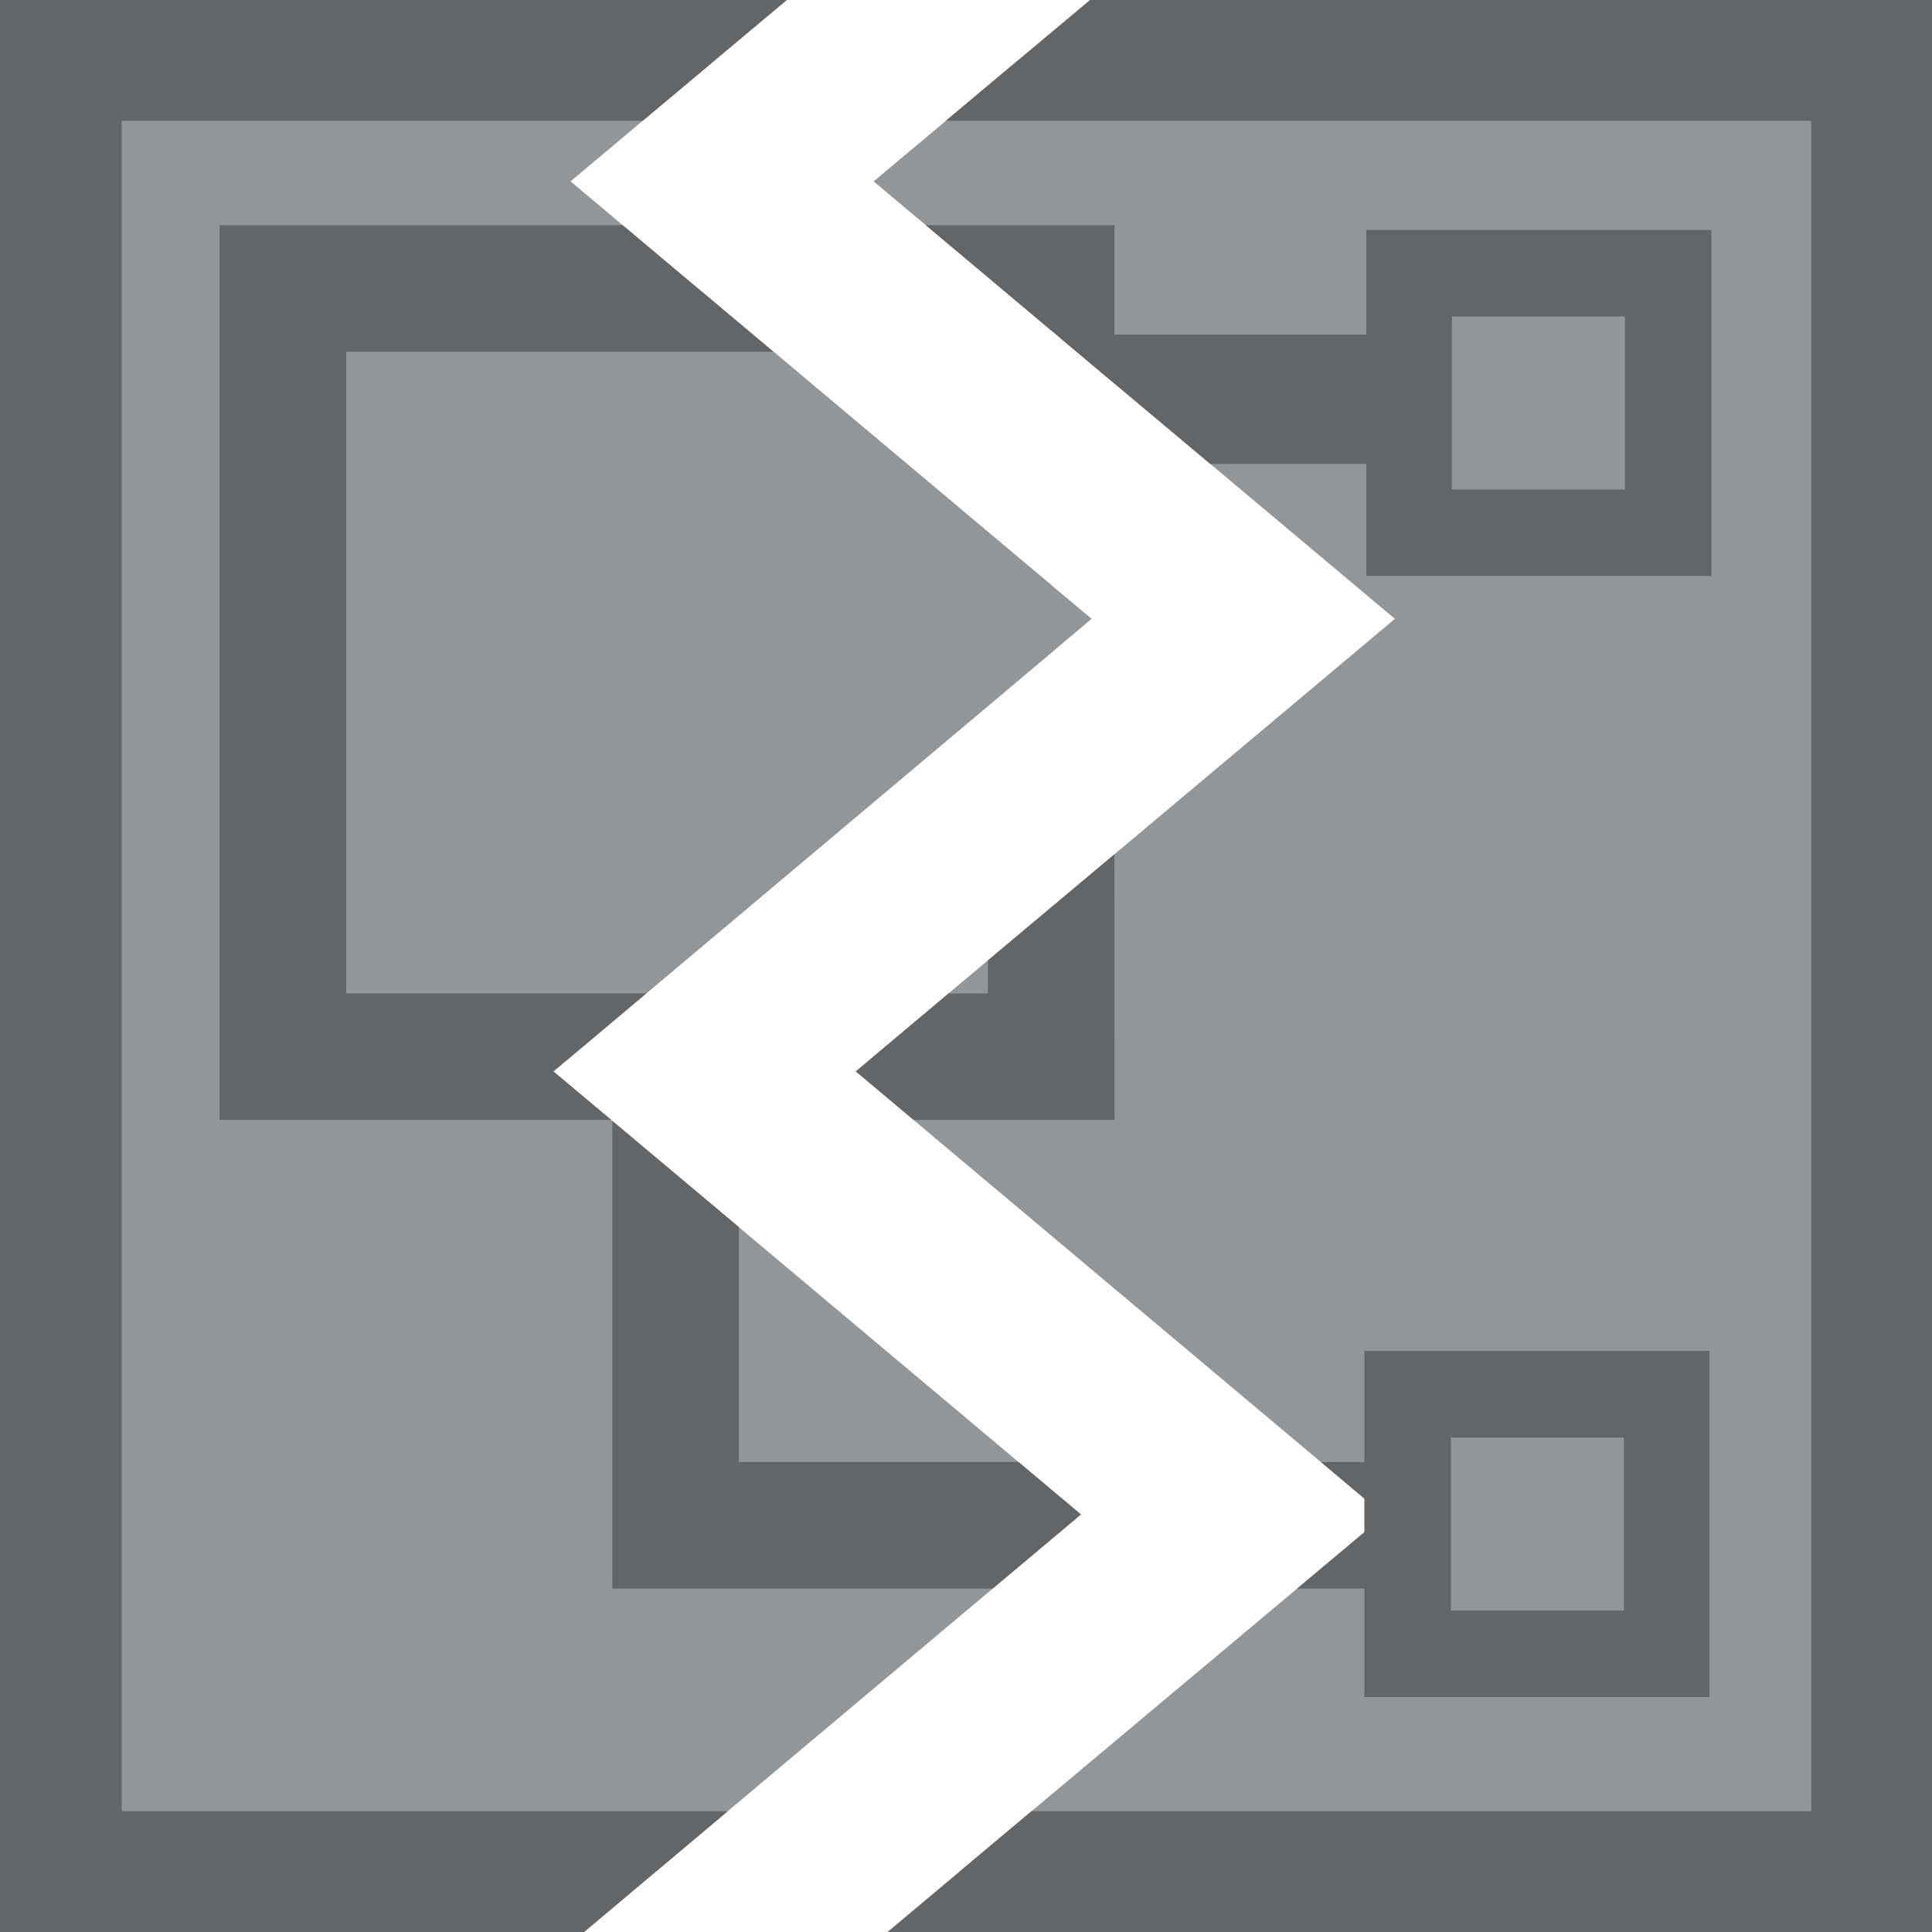 <?xml version="1.0" encoding="UTF-8" standalone="no"?>
<!--

    Licensed to the Apache Software Foundation (ASF) under one
    or more contributor license agreements.  See the NOTICE file
    distributed with this work for additional information
    regarding copyright ownership.  The ASF licenses this file
    to you under the Apache License, Version 2.0 (the
    "License"); you may not use this file except in compliance
    with the License.  You may obtain a copy of the License at

      https://www.apache.org/licenses/LICENSE-2.0

    Unless required by applicable law or agreed to in writing,
    software distributed under the License is distributed on an
    "AS IS" BASIS, WITHOUT WARRANTIES OR CONDITIONS OF ANY
    KIND, either express or implied.  See the License for the
    specific language governing permissions and limitations
    under the License.

-->

<svg
   width="16"
   height="16"
   version="1.1"
   id="svg41403"
   inkscape:version="1.2-alpha (0bd5040e, 2022-02-05)"
   sodipodi:docname="connectionDisconnected.svg"
   xmlns:inkscape="http://www.inkscape.org/namespaces/inkscape"
   xmlns:sodipodi="http://sodipodi.sourceforge.net/DTD/sodipodi-0.dtd"
   xmlns="http://www.w3.org/2000/svg"
   xmlns:svg="http://www.w3.org/2000/svg">
  <sodipodi:namedview
     id="namedview41405"
     pagecolor="#ffffff"
     bordercolor="#666666"
     borderopacity="1.0"
     inkscape:pageshadow="2"
     inkscape:pageopacity="0.0"
     inkscape:pagecheckerboard="0"
     inkscape:blackoutopacity="0.0"
     inkscape:document-units="mm"
     showgrid="false"
     inkscape:zoom="4.2819997"
     inkscape:cx="30.593183"
     inkscape:cy="6.8893045"
     inkscape:window-width="1408"
     inkscape:window-height="551"
     inkscape:window-x="278"
     inkscape:window-y="25"
     inkscape:window-maximized="0"
     inkscape:current-layer="layer1" />
  <defs
     id="defs41400" />
  <g
     inkscape:label="Layer 1"
     inkscape:groupmode="layer"
     id="layer1">
    <path
       id="path50207-0"
       style="color:#000000;fill:#939699;stroke-width:1.001;stroke-miterlimit:2.2;-inkscape-stroke:none;paint-order:markers fill stroke"
       d="M 7.946,15.5 H 15.502 V 0.5 H 8.431 L 7.235,1.502 11.552,5.125 7.087,8.873 11.465,12.55 Z" />
    <path
       id="path20954-7"
       style="color:#000000;fill:#939699;stroke-width:1.001;stroke-miterlimit:2.2;-inkscape-stroke:none;paint-order:markers fill stroke"
       d="M 5.919,0.5 H 0.504 V 15.5 H 5.431 L 8.952,12.542 4.583,8.873 9.04,5.125 4.725,1.502 Z" />
    <path
       id="path50209-8"
       style="color:#000000;fill:#636567;stroke-width:4.032;stroke-miterlimit:2.2;-inkscape-stroke:none;paint-order:markers fill stroke"
       d="M 8.542,15 7.35,16 H 16 V 0 H 9.027 L 7.833,1 H 15 V 15 Z" />
    <path
       id="path28634-8"
       style="color:#000000;fill:#636567;stroke-width:4.032;stroke-miterlimit:2.2;-inkscape-stroke:none;paint-order:markers fill stroke"
       d="M 6.517,0 H 0 V 0.502 16 H 4.838 L 6.027,15 H 1.008 V 1 h 4.315 z" />
    <path
       id="path50689-0"
       style="color:#000000;fill:#939699;stroke-width:1.048;stroke-miterlimit:2.2;-inkscape-stroke:none;paint-order:markers fill stroke"
       d="M 8.706,2.738 V 2.392 H 8.296 Z" />
    <path
       id="path34169-6"
       style="color:#000000;fill:#939699;stroke-width:1.048;stroke-miterlimit:2.2;-inkscape-stroke:none;paint-order:markers fill stroke"
       d="M 8.706,7.515 7.229,8.754 h 1.477 z" />
    <path
       id="path34165-2"
       style="color:#000000;fill:#939699;stroke-width:1.048;stroke-miterlimit:2.2;-inkscape-stroke:none;paint-order:markers fill stroke"
       d="M 5.785,2.392 H 2.344 V 8.754 H 4.725 L 8.706,5.406 V 4.846 Z" />
    <path
       id="path18397-1"
       style="color:#000000;fill:#636567;stroke-width:4.032;stroke-miterlimit:2.2;-inkscape-stroke:none;paint-order:markers fill stroke"
       d="M 5.063,9.275 4.583,8.873 5.352,8.227 H 2.867 V 2.913 H 6.404 L 5.156,1.865 H 1.819 V 2.392 9.275 Z" />
    <path
       id="path18393-5"
       style="color:#000000;fill:#636567;stroke-width:4.032;stroke-miterlimit:2.2;-inkscape-stroke:none;paint-order:markers fill stroke"
       d="M 9.229,7.075 8.181,7.954 V 8.227 H 7.856 L 7.088,8.873 7.567,9.275 h 1.663 z" />
    <path
       id="path18389-1"
       style="color:#000000;fill:#636567;stroke-width:4.032;stroke-miterlimit:2.2;-inkscape-stroke:none;paint-order:markers fill stroke"
       d="M 7.667,1.865 9.229,3.175 V 1.865 Z" />
    <path
       style="color:#000000;fill:#939699;stroke-width:0.714;stroke-miterlimit:2.2;-inkscape-stroke:none;paint-order:markers fill stroke"
       d="m 11.669,2.265 c 0.715,0 1.431,0 2.146,0 0,0.715 0,1.431 0,2.146 -0.715,0 -1.431,0 -2.146,0 0,-0.715 0,-1.431 0,-2.146 z"
       id="path55731-1" />
    <path
       style="color:#000000;fill:#636567;stroke-width:4.032;stroke-miterlimit:2.2;-inkscape-stroke:none;paint-order:markers fill stroke"
       d="m 11.315,1.904 v 0.362 2.504 h 2.858 V 1.904 Z m 0.709,0.717 h 1.433 v 1.433 h -1.433 z"
       id="path55734-0" />
    <path
       style="color:#000000;fill:#939699;stroke-width:0.714;stroke-miterlimit:2.2;-inkscape-stroke:none;paint-order:markers fill stroke"
       d="m 11.658,11.547 c 0.715,0 1.431,0 2.146,0 0,0.715 0,1.431 0,2.146 -0.715,0 -1.431,0 -2.146,0 0,-0.715 0,-1.431 0,-2.146 z"
       id="path49989-1" />
    <path
       style="color:#000000;fill:#636567;stroke-width:4.032;stroke-miterlimit:2.2;-inkscape-stroke:none;paint-order:markers fill stroke"
       d="m 11.299,11.188 v 0.362 2.504 h 2.858 v -2.866 z m 0.717,0.717 h 1.433 v 1.433 h -1.433 z"
       id="path49991-8" />
    <path
       id="path24383-7-7"
       style="color:#000000;fill:#636567;stroke-width:4.032;-inkscape-stroke:none"
       d="m 10.94,12.108 0.525,0.442 -0.723,0.606 h 0.856 V 12.108 Z" />
    <path
       id="path11674-0"
       style="color:#000000;fill:#636567;stroke-width:4.032;-inkscape-stroke:none"
       d="m 5.071,9.283 v 3.873 H 8.221 L 8.952,12.542 8.435,12.108 H 6.119 v -1.946 z" />
    <path
       id="path25759-4-9"
       style="color:#000000;fill:#636567;stroke-width:4.032;-inkscape-stroke:none"
       d="m 10.023,3.842 h 1.575 V 2.771 H 8.796 v 0.042 z" />
  </g>
</svg>
